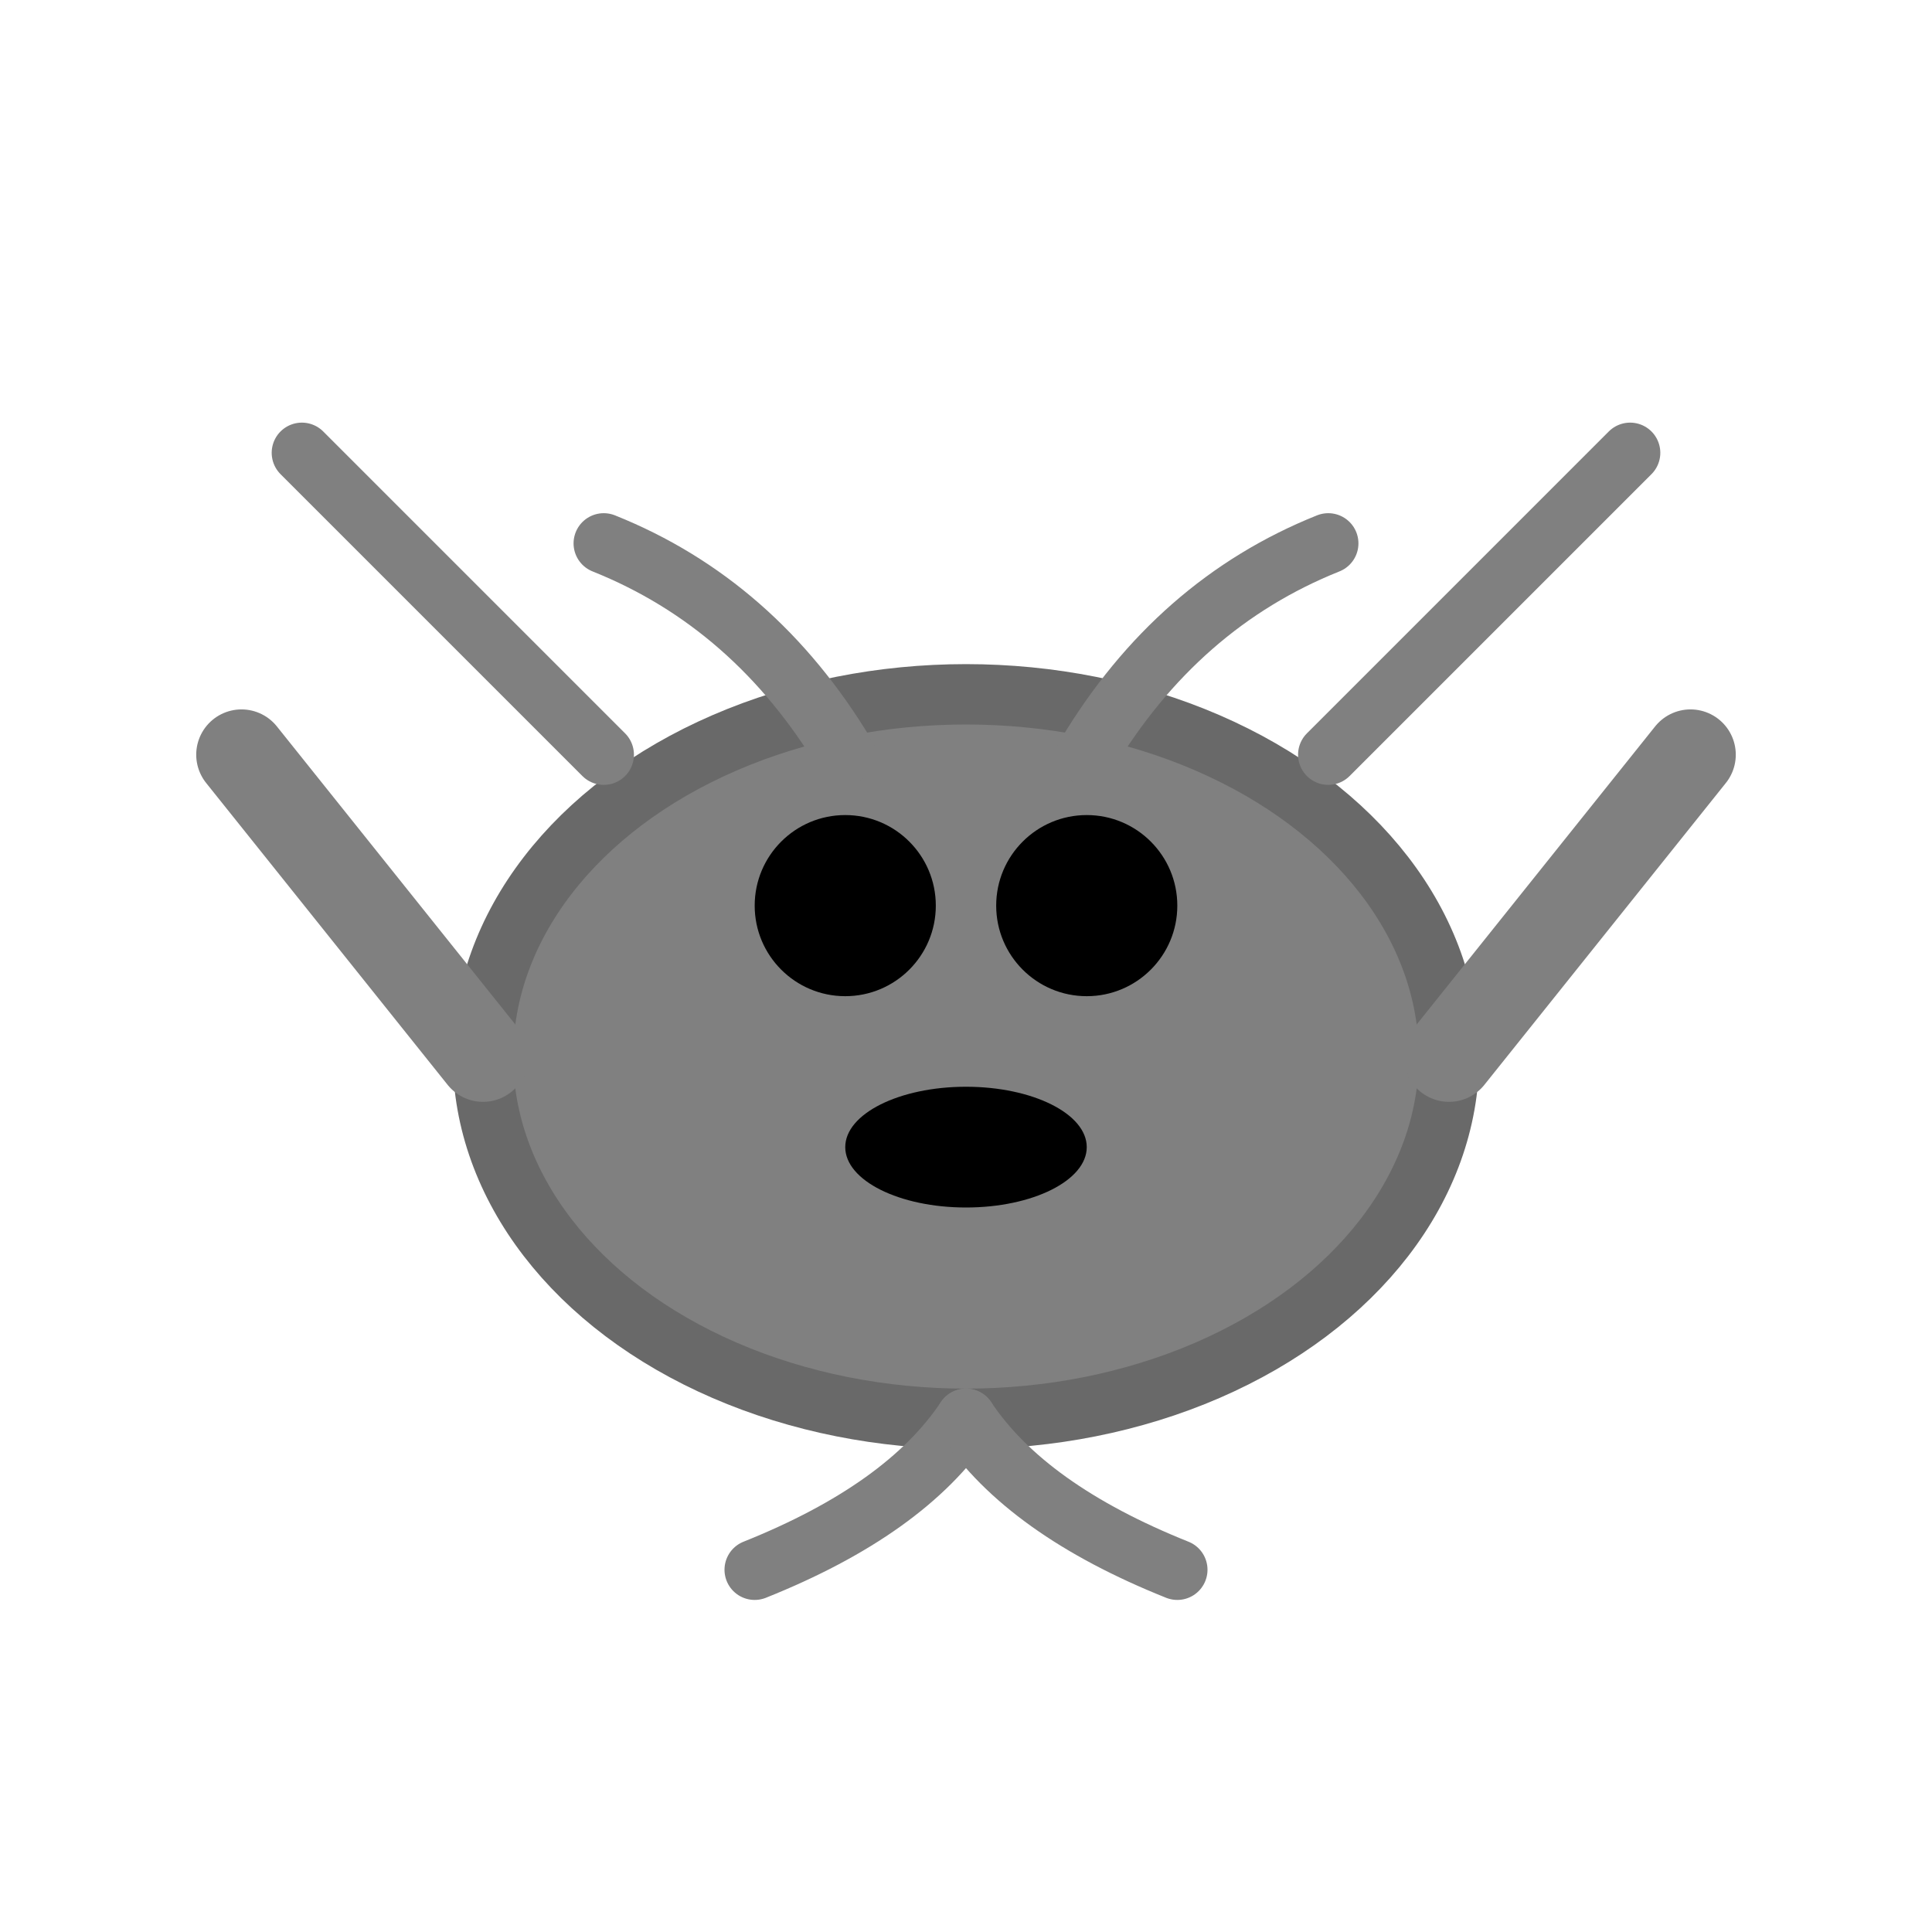 <svg width="64" height="64" viewBox="0 0 64 64" xmlns="http://www.w3.org/2000/svg">
  <ellipse cx="32" cy="35" rx="16" ry="12" fill="#808080" stroke="#696969" stroke-width="2"/>
  <circle cx="28" cy="30" r="3" fill="#000"/>
  <circle cx="36" cy="30" r="3" fill="#000"/>
  <ellipse cx="32" cy="38" rx="4" ry="2" fill="#000"/>
  <path d="M16 35 Q12 30 8 25" stroke="#808080" stroke-width="3" fill="none" stroke-linecap="round"/>
  <path d="M48 35 Q52 30 56 25" stroke="#808080" stroke-width="3" fill="none" stroke-linecap="round"/>
  <path d="M20 25 Q15 20 10 15" stroke="#808080" stroke-width="2" fill="none" stroke-linecap="round"/>
  <path d="M44 25 Q49 20 54 15" stroke="#808080" stroke-width="2" fill="none" stroke-linecap="round"/>
  <path d="M32 47 Q30 50 25 52" stroke="#808080" stroke-width="2" fill="none" stroke-linecap="round"/>
  <path d="M32 47 Q34 50 39 52" stroke="#808080" stroke-width="2" fill="none" stroke-linecap="round"/>
  <path d="M28 25 Q25 20 20 18" stroke="#808080" stroke-width="2" fill="none" stroke-linecap="round"/>
  <path d="M36 25 Q39 20 44 18" stroke="#808080" stroke-width="2" fill="none" stroke-linecap="round"/>
</svg>
